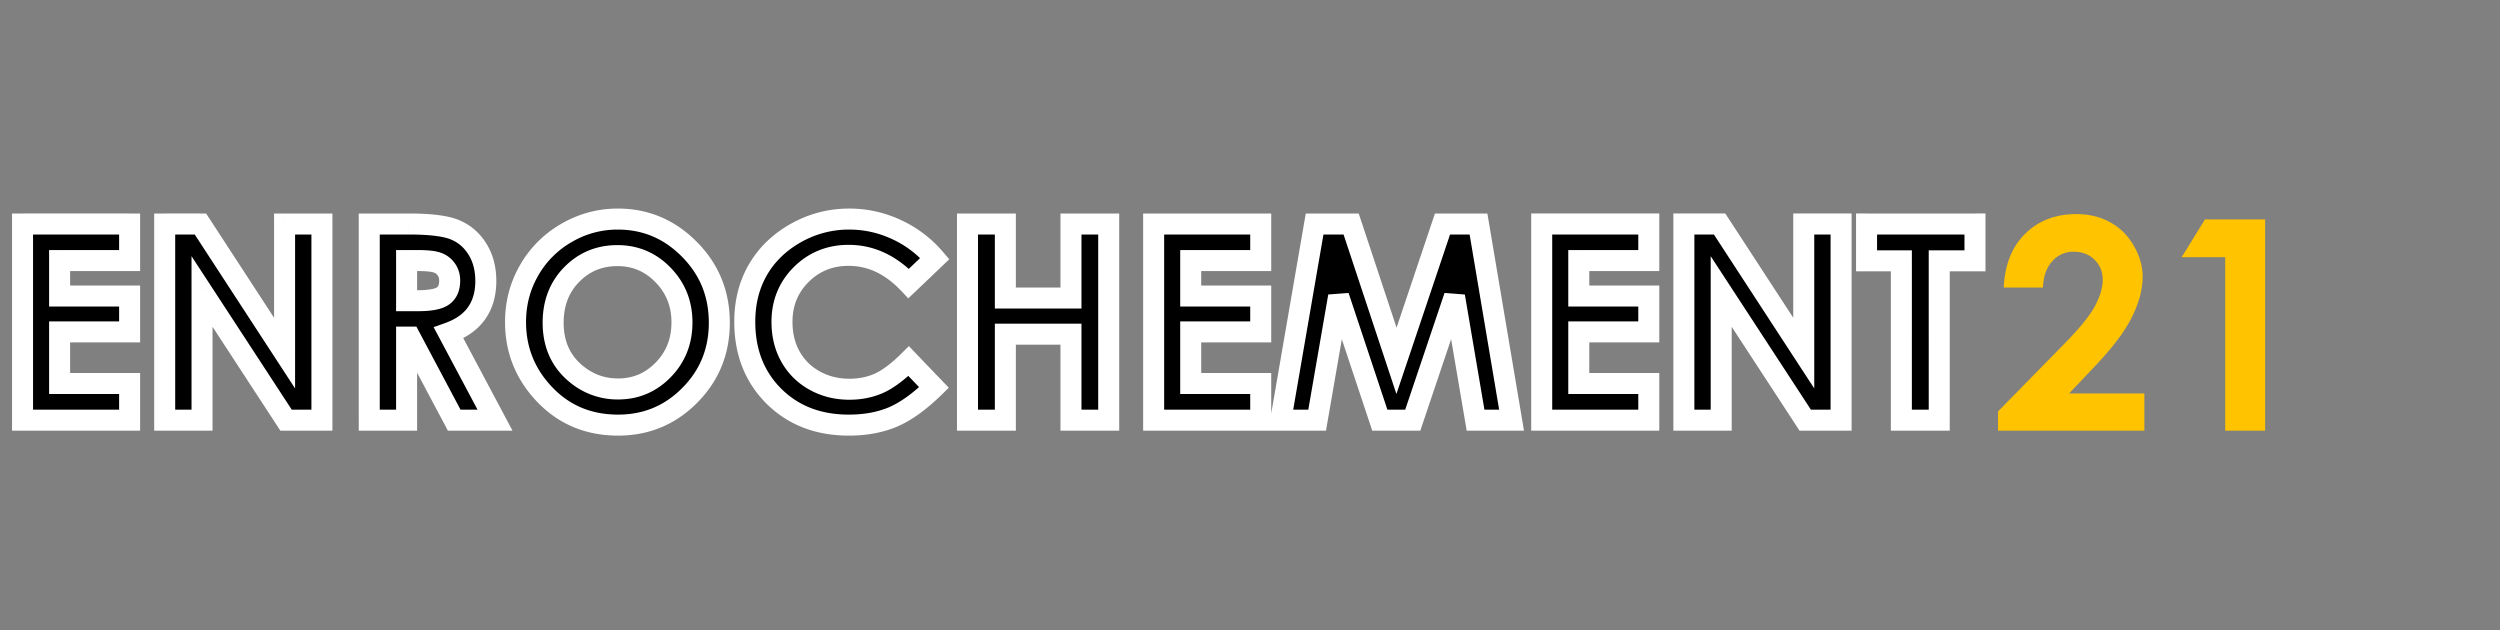 <svg width="238" height="60" fill="none" xmlns="http://www.w3.org/2000/svg"><rect width="100%" height="100%" fill="#808080" stroke="none"/><path d="M2.146 21.325H12.34v3.479H5.675v3.377h6.665v3.415H5.675v4.913h6.665V40H2.146V21.325zm13.533 0h3.402l8.01 12.29v-12.29h3.555V40h-3.415l-7.998-12.251V40H15.68V21.325zm19.474 0h3.77c2.066 0 3.534.186 4.406.559.88.364 1.587.973 2.12 1.828.533.855.8 1.866.8 3.034 0 1.227-.296 2.256-.889 3.085-.584.821-1.468 1.443-2.653 1.866L47.125 40H43.24l-4.202-7.91h-.33V40h-3.555V21.325zm3.555 7.3h1.117c1.134 0 1.913-.148 2.336-.444.432-.297.648-.787.648-1.473 0-.406-.106-.757-.318-1.054a1.71 1.71 0 00-.85-.647c-.356-.136-1.008-.203-1.956-.203h-.977v3.821zm20.11-7.77c2.64 0 4.908.957 6.804 2.87 1.904 1.912 2.856 4.244 2.856 6.995 0 2.725-.939 5.031-2.818 6.919-1.87 1.887-4.143 2.83-6.817 2.83-2.802 0-5.13-.968-6.983-2.907-1.853-1.938-2.78-4.24-2.78-6.906 0-1.786.432-3.427 1.295-4.925a9.552 9.552 0 013.555-3.555 9.567 9.567 0 014.887-1.32zm-.039 3.479c-1.726 0-3.178.6-4.354 1.803-1.177 1.201-1.765 2.73-1.765 4.583 0 2.065.74 3.698 2.222 4.9a6.087 6.087 0 003.96 1.41c1.685 0 3.12-.61 4.305-1.829 1.184-1.219 1.777-2.72 1.777-4.507 0-1.777-.597-3.28-1.79-4.506-1.194-1.236-2.645-1.854-4.355-1.854zm30.215.28l-2.488 2.373c-1.693-1.785-3.597-2.678-5.713-2.678-1.786 0-3.292.609-4.52 1.828-1.218 1.218-1.828 2.72-1.828 4.507 0 1.244.271 2.348.813 3.313a5.818 5.818 0 002.298 2.273c.99.55 2.09.825 3.3.825 1.033 0 1.977-.19 2.832-.572.854-.389 1.794-1.091 2.818-2.107l2.412 2.514c-1.38 1.345-2.683 2.28-3.91 2.805-1.227.517-2.628.775-4.202.775-2.903 0-5.282-.919-7.135-2.755-1.845-1.845-2.768-4.207-2.768-7.084 0-1.862.42-3.517 1.257-4.964.847-1.447 2.053-2.611 3.618-3.491a10.238 10.238 0 015.078-1.32c1.54 0 3.022.325 4.444.977a10.626 10.626 0 013.694 2.78zm3.11-3.289h3.606v7.046h6.246v-7.046h3.593V40h-3.593v-8.189H95.71V40h-3.605V21.325zm17.723 0h10.194v3.479h-6.665v3.377h6.665v3.415h-6.665v4.913h6.665V40h-10.194V21.325zm15.323 0h3.479l4.316 13.026 4.38-13.026h3.428L143.901 40h-3.427l-2.006-11.794L134.494 40h-3.136l-3.922-11.794L125.392 40h-3.466l3.224-18.675zm21.621 0h10.194v3.479H150.3v3.377h6.665v3.415H150.3v4.913h6.665V40h-10.194V21.325zm13.533 0h3.402l8.011 12.29v-12.29h3.554V40h-3.415l-7.998-12.251V40h-3.554V21.325zm17.392 0h10.322v3.504h-3.403V40h-3.605V24.83h-3.314v-3.505z" fill="#000"/><path d="M2.146 21.325v-1h-1v1h1zm10.194 0h1v-1h-1v1zm0 3.479v1h1v-1h-1zm-6.665 0v-1h-1v1h1zm0 3.377h-1v1h1v-1zm6.665 0h1v-1h-1v1zm0 3.415v1h1v-1h-1zm-6.665 0v-1h-1v1h1zm0 4.913h-1v1h1v-1zm6.665 0h1v-1h-1v1zm0 3.491v1h1v-1h-1zM2.146 40h-1v1h1v-1zm0-17.675H12.34v-2H2.146v2zm9.194-1v3.479h2v-3.479h-2zm1 2.479H5.675v2h6.665v-2zm-7.665 1v3.377h2v-3.377h-2zm1 4.377h6.665v-2H5.675v2zm5.665-1v3.415h2V28.18h-2zm1 2.415H5.675v2h6.665v-2zm-7.665 1v4.913h2v-4.913h-2zm1 5.913h6.665v-2H5.675v2zm5.665-1V40h2v-3.491h-2zm1 2.491H2.146v2H12.34v-2zm-9.194 1V21.325h-2V40h2zm12.533-18.675v-1h-1v1h1zm3.402 0l.838-.546-.296-.454h-.542v1zm8.01 12.29l-.837.545 1.838 2.82v-3.366h-1zm0-12.29v-1h-1v1h1zm3.555 0h1v-1h-1v1zm0 18.675v1h1v-1h-1zm-3.415 0l-.837.547.296.453h.541v-1zm-7.998-12.251l.838-.547-1.838-2.814v3.361h1zm0 12.251v1h1v-1h-1zm-3.554 0h-1v1h1v-1zm0-17.675h3.402v-2H15.68v2zm2.564-.454l8.011 12.29 1.675-1.093-8.01-12.289-1.676 1.092zm9.849 11.743V21.325h-2v12.29h2zm-1-11.289h3.555v-2h-3.555v2zm2.555-1V40h2V21.325h-2zm1 17.675H27.23v2h3.415v-2zm-2.578.453l-7.998-12.25-1.675 1.093 7.998 12.25 1.675-1.093zM18.233 27.75V40h2V27.749h-2zm1 11.251H15.68v2h3.554v-2zm-2.554 1V21.325h-2V40h2zm18.474-18.675v-1h-1v1h1zm8.176.559l-.393.92.011.004.382-.924zm2.031 7.947l-.813-.581-.002.001.815.58zm-2.653 1.866l-.336-.941-1.09.389.543 1.022.883-.47zM47.125 40v1h1.665l-.782-1.47-.883.47zm-3.885 0l-.883.47.282.53h.601v-1zm-4.202-7.91l.883-.468-.282-.531h-.6v1zm-.33 0v-1h-1v1h1zm0 7.91v1h1v-1h-1zm-3.555 0h-1v1h1v-1zm3.555-11.375h-1v1h1v-1zm3.453-.444l-.566-.825-.007.005.573.82zm.33-2.527l-.821.57.008.011.813-.58zm-.85-.647l-.356.934.01.004.01.004.336-.942zm-2.933-.203v-1h-1v1h1zm-3.555-2.479h3.77v-2h-3.77v2zm3.77 0c2.053 0 3.343.192 4.013.478l.786-1.839c-1.073-.458-2.72-.639-4.798-.639v2zm4.024.483c.676.28 1.224.745 1.654 1.433l1.697-1.058c-.637-1.021-1.502-1.775-2.587-2.223l-.764 1.848zm1.654 1.433c.419.672.648 1.494.648 2.505h2c0-1.325-.304-2.526-.951-3.563L44.6 24.24zm.648 2.505c0 1.062-.254 1.876-.702 2.504l1.627 1.162c.737-1.031 1.075-2.274 1.075-3.666h-2zm-.704 2.505c-.438.617-1.134 1.133-2.174 1.505l.672 1.883c1.33-.475 2.403-1.203 3.132-2.228l-1.63-1.16zm-2.72 2.916l4.417 8.303 1.766-.94-4.418-8.303-1.766.94zm5.3 6.833H43.24v2h3.885v-2zm-3.002.53l-4.202-7.908-1.766.938 4.202 7.91 1.766-.94zm-5.085-8.44h-.33v2h.33v-2zm-1.33 1V40h2v-7.91h-2zm1 6.91h-3.555v2h3.555v-2zm-2.555 1V21.325h-2V40h2zm2.555-10.375h1.117v-2h-1.117v2zm1.117 0c.606 0 1.15-.04 1.622-.129.461-.087.915-.235 1.288-.496l-1.147-1.639c-.05.036-.198.11-.515.17a6.86 6.86 0 01-1.248.094v2zm2.902-.62c.785-.538 1.082-1.395 1.082-2.297h-2c0 .47-.135.594-.214.648l1.132 1.65zm1.082-2.297c0-.59-.157-1.15-.504-1.635l-1.627 1.162c.076.108.13.25.13.473h2zm-.496-1.624a2.71 2.71 0 00-1.336-1.019l-.673 1.884a.71.71 0 01.366.276l1.643-1.141zm-1.316-1.012c-.548-.208-1.37-.268-2.312-.268v2c.956 0 1.436.075 1.6.137l.712-1.869zm-2.312-.268h-.977v2h.977v-2zm-1.977 1v3.821h2v-3.821h-2zm27.914-1.08l-.71.705.001.001.71-.705zm.038 13.915l-.709-.706-.001.002.71.704zM53.93 22.176l.5.865h.002l-.502-.865zm.495 3.96l.714.7-.714-.7zm.457 9.484l.632-.775-.002-.001-.63.776zm8.252-9.432l-.72.694.003.003.717-.698zm-4.317-4.332c2.368 0 4.383.845 6.095 2.573l1.42-1.408c-2.08-2.098-4.601-3.166-7.515-3.166v2zm6.096 2.574c1.714 1.721 2.566 3.798 2.566 6.29h2c0-3.01-1.053-5.597-3.148-7.7l-1.418 1.41zm2.566 6.29c0 2.468-.84 4.518-2.528 6.213l1.418 1.411c2.07-2.08 3.11-4.642 3.11-7.624h-2zm-2.53 6.215c-1.68 1.696-3.697 2.535-6.106 2.535v2c2.94 0 5.468-1.05 7.527-3.127l-1.42-1.408zm-6.106 2.535c-2.542 0-4.604-.867-6.26-2.599l-1.445 1.383c2.051 2.145 4.644 3.216 7.705 3.216v-2zm-6.26-2.599c-1.677-1.753-2.503-3.808-2.503-6.215h-2c0 2.925 1.027 5.475 3.058 7.598l1.445-1.383zm-2.503-6.215c0-1.616.389-3.085 1.161-4.426l-1.732-.999c-.954 1.655-1.429 3.47-1.429 5.425h2zm1.161-4.426a8.553 8.553 0 013.19-3.189l-1.002-1.73a10.552 10.552 0 00-3.92 3.92l1.732.999zm3.191-3.19a8.567 8.567 0 014.385-1.184v-2c-1.92 0-3.723.487-5.39 1.455l1.005 1.73zm4.347.294c-1.987 0-3.699.704-5.069 2.103l1.43 1.4c.982-1.005 2.174-1.503 3.64-1.503v-2zm-5.069 2.103c-1.379 1.409-2.05 3.197-2.05 5.283h2c0-1.621.505-2.889 1.48-3.884l-1.43-1.399zm-2.05 5.283c0 2.338.855 4.268 2.592 5.677l1.26-1.553c-1.226-.995-1.852-2.332-1.852-4.124h-2zm2.59 5.675a7.086 7.086 0 004.593 1.634v-2c-1.26 0-2.357-.39-3.329-1.184l-1.265 1.55zm4.593 1.634c1.957 0 3.65-.72 5.02-2.13l-1.434-1.395c-.998 1.027-2.175 1.525-3.586 1.525v2zm5.02-2.13c1.377-1.416 2.06-3.173 2.06-5.205h-2c0 1.54-.5 2.788-1.494 3.81l1.434 1.394zm2.06-5.205c0-2.026-.69-3.782-2.072-5.204l-1.434 1.395c1.004 1.032 1.507 2.281 1.507 3.81h2zm-2.07-5.201c-1.38-1.43-3.091-2.159-5.074-2.159v2c1.437 0 2.63.507 3.635 1.548l1.44-1.39zm25.141-.88l.69.724.687-.655-.618-.72-.759.651zm-2.488 2.374l-.726.688.69.728.726-.692-.69-.724zm-10.233-.85l-.704-.71-.003.003.707.707zm7.415 10.346l.406.914.008-.003-.415-.91zm2.818-2.107l.721-.692-.704-.734-.721.716.704.71zm2.412 2.514l.698.715.71-.692-.686-.716-.722.693zm-3.91 2.805l.388.922.005-.002-.393-.92zm-11.337-1.98l-.707.707.003.003.704-.71zm-1.51-12.048l-.864-.505-.002.004.865.501zm3.617-3.491l-.488-.873-.002.001.49.872zm9.522-.343l-.417.91h.002l.415-.91zm3.004 2.057l-2.488 2.374 1.38 1.447 2.488-2.374-1.38-1.447zm-1.072 2.41c-1.848-1.95-4.003-2.991-6.439-2.991v2c1.796 0 3.45.744 4.987 2.366l1.452-1.376zm-6.439-2.991c-2.04 0-3.803.707-5.224 2.118l1.41 1.42c1.032-1.027 2.283-1.538 3.814-1.538v-2zm-5.227 2.12c-1.413 1.414-2.12 3.174-2.12 5.215h2c0-1.532.51-2.776 1.535-3.8l-1.415-1.414zm-2.12 5.215c0 1.393.304 2.67.94 3.803l1.744-.98c-.448-.797-.685-1.729-.685-2.823h-2zm.94 3.803a6.818 6.818 0 002.684 2.657l.971-1.749a4.819 4.819 0 01-1.911-1.887l-1.744.979zm2.684 2.657c1.149.638 2.418.95 3.786.95v-2c-1.052 0-1.983-.237-2.815-.699l-.971 1.749zm3.786.95c1.159 0 2.243-.214 3.239-.657l-.814-1.827c-.715.318-1.518.485-2.425.485v2zm3.246-.66c1.004-.458 2.04-1.249 3.108-2.308l-1.408-1.42c-.98.972-1.823 1.586-2.529 1.907l.829 1.82zm1.682-2.326l2.412 2.514 1.444-1.385-2.413-2.513-1.443 1.384zm2.436 1.106c-1.328 1.294-2.53 2.142-3.605 2.602l.786 1.839c1.379-.59 2.783-1.613 4.215-3.01l-1.396-1.431zm-3.6 2.6c-1.084.456-2.35.696-3.814.696v2c1.683 0 3.22-.276 4.59-.853l-.776-1.843zm-3.814.696c-2.672 0-4.787-.836-6.431-2.465l-1.408 1.42c2.063 2.044 4.704 3.045 7.839 3.045v-2zm-6.428-2.462c-1.637-1.638-2.475-3.735-2.475-6.377h-2c0 3.113 1.008 5.738 3.06 7.791l1.415-1.414zm-2.475-6.377c0-1.707.382-3.185 1.123-4.463l-1.731-1.002c-.936 1.616-1.392 3.447-1.392 5.465h2zm1.12-4.46c.75-1.282 1.823-2.324 3.245-3.123l-.98-1.744c-1.709.96-3.049 2.247-3.991 3.858l1.726 1.01zm3.243-3.122a9.24 9.24 0 014.59-1.194v-2c-1.98 0-3.842.484-5.566 1.448l.976 1.746zm4.59-1.194c1.395 0 2.734.294 4.027.887l.834-1.818a11.549 11.549 0 00-4.86-1.069v2zm4.03.888a9.626 9.626 0 013.35 2.522l1.517-1.303a11.625 11.625 0 00-4.039-3.039l-.829 1.82zm7.219-1.418v-1h-1v1h1zm3.605 0h1v-1h-1v1zm0 7.046h-1v1h1v-1zm6.246 0v1h1v-1h-1zm0-7.046v-1h-1v1h1zm3.593 0h1v-1h-1v1zm0 18.675v1h1v-1h-1zm-3.593 0h-1v1h1v-1zm0-8.189h1v-1h-1v1zm-6.246 0v-1h-1v1h1zm0 8.189v1h1v-1h-1zm-3.605 0h-1v1h1v-1zm0-17.675h3.605v-2h-3.605v2zm2.605-1v7.046h2v-7.046h-2zm1 8.046h6.246v-2H95.71v2zm7.246-1v-7.046h-2v7.046h2zm-1-6.046h3.593v-2h-3.593v2zm2.593-1V40h2V21.325h-2zm1 17.675h-3.593v2h3.593v-2zm-2.593 1v-8.189h-2V40h2zm-1-9.189H95.71v2h6.246v-2zm-7.246 1V40h2v-8.189h-2zm1 7.189h-3.605v2h3.605v-2zm-2.605 1V21.325h-2V40h2zm16.722-18.675v-1h-1v1h1zm10.194 0h1v-1h-1v1zm0 3.479v1h1v-1h-1zm-6.665 0v-1h-1v1h1zm0 3.377h-1v1h1v-1zm6.665 0h1v-1h-1v1zm0 3.415v1h1v-1h-1zm-6.665 0v-1h-1v1h1zm0 4.913h-1v1h1v-1zm6.665 0h1v-1h-1v1zm0 3.491v1h1v-1h-1zm-10.194 0h-1v1h1v-1zm0-17.675h10.194v-2h-10.194v2zm9.194-1v3.479h2v-3.479h-2zm1 2.479h-6.665v2h6.665v-2zm-7.665 1v3.377h2v-3.377h-2zm1 4.377h6.665v-2h-6.665v2zm5.665-1v3.415h2V28.18h-2zm1 2.415h-6.665v2h6.665v-2zm-7.665 1v4.913h2v-4.913h-2zm1 5.913h6.665v-2h-6.665v2zm5.665-1V40h2v-3.491h-2zm1 2.491h-10.194v2h10.194v-2zm-9.194 1V21.325h-2V40h2zm14.323-18.675v-1h-.842l-.143.83.985.17zm3.479 0l.949-.314-.227-.686h-.722v1zm4.316 13.026l-.949.314.942 2.844.955-2.84-.948-.318zm4.38-13.026v-1h-.719l-.229.681.948.32zm3.428 0l.986-.166-.141-.834h-.845v1zM143.901 40v1h1.183l-.197-1.166-.986.166zm-3.427 0l-.986.168.141.832h.845v-1zm-2.006-11.794l.986-.168-1.934-.151.948.32zM134.494 40v1h.718l.23-.68-.948-.32zm-3.136 0l-.948.316.227.684h.721v-1zm-3.922-11.794l.948-.316-1.934.145.986.171zM125.392 40v1h.841l.144-.83-.985-.17zm-3.466 0l-.986-.17-.202 1.17h1.188v-1zm3.224-17.675h3.479v-2h-3.479v2zm2.53-.685l4.316 13.025 1.899-.629-4.317-13.025-1.898.629zm6.213 13.03l4.38-13.026-1.896-.637-4.38 13.025 1.896.637zm3.432-12.345h3.428v-2h-3.428v2zm2.442-.834l3.148 18.675 1.972-.332-3.148-18.675-1.972.332zM143.901 39h-3.427v2h3.427v-2zm-2.442.832l-2.005-11.794-1.972.336 2.006 11.794 1.971-.336zm-3.939-11.945l-3.974 11.794 1.896.638 3.973-11.794-1.895-.638zM134.494 39h-3.136v2h3.136v-2zm-2.187.684l-3.923-11.794-1.897.632 3.923 11.794 1.897-.632zm-5.857-11.649l-2.044 11.794 1.971.342 2.044-11.794-1.971-.342zM125.392 39h-3.466v2h3.466v-2zm-2.481 1.17l3.225-18.675-1.971-.34-3.225 18.675 1.971.34zm23.86-18.845v-1h-1v1h1zm10.194 0h1v-1h-1v1zm0 3.479v1h1v-1h-1zm-6.665 0v-1h-1v1h1zm0 3.377h-1v1h1v-1zm6.665 0h1v-1h-1v1zm0 3.415v1h1v-1h-1zm-6.665 0v-1h-1v1h1zm0 4.913h-1v1h1v-1zm6.665 0h1v-1h-1v1zm0 3.491v1h1v-1h-1zm-10.194 0h-1v1h1v-1zm0-17.675h10.194v-2h-10.194v2zm9.194-1v3.479h2v-3.479h-2zm1 2.479H150.3v2h6.665v-2zm-7.665 1v3.377h2v-3.377h-2zm1 4.377h6.665v-2H150.3v2zm5.665-1v3.415h2V28.18h-2zm1 2.415H150.3v2h6.665v-2zm-7.665 1v4.913h2v-4.913h-2zm1 5.913h6.665v-2H150.3v2zm5.665-1V40h2v-3.491h-2zm1 2.491h-10.194v2h10.194v-2zm-9.194 1V21.325h-2V40h2zm12.533-18.675v-1h-1v1h1zm3.402 0l.838-.546-.296-.454h-.542v1zm8.011 12.29l-.838.545 1.838 2.82v-3.366h-1zm0-12.29v-1h-1v1h1zm3.554 0h1v-1h-1v1zm0 18.675v1h1v-1h-1zm-3.415 0l-.837.547.296.453h.541v-1zm-7.998-12.251l.838-.547-1.838-2.814v3.361h1zm0 12.251v1h1v-1h-1zm-3.554 0h-1v1h1v-1zm0-17.675h3.402v-2h-3.402v2zm2.564-.454l8.011 12.29 1.676-1.093-8.011-12.289-1.676 1.092zm9.849 11.743V21.325h-2v12.29h2zm-1-11.289h3.554v-2h-3.554v2zm2.554-1V40h2V21.325h-2zm1 17.675h-3.415v2h3.415v-2zm-2.577.453l-7.998-12.25-1.675 1.093 7.998 12.25 1.675-1.093zm-9.836-11.704V40h2V27.749h-2zm1 11.251h-3.554v2h3.554v-2zm-2.554 1V21.325h-2V40h2zm16.392-18.675v-1h-1v1h1zm10.322 0h1v-1h-1v1zm0 3.504v1h1v-1h-1zm-3.403 0v-1h-1v1h1zm0 15.171v1h1v-1h-1zm-3.605 0h-1v1h1v-1zm0-15.17h1v-1h-1v1zm-3.314 0h-1v1h1v-1zm0-2.505h10.322v-2h-10.322v2zm9.322-1v3.504h2v-3.504h-2zm1 2.504h-3.403v2h3.403v-2zm-4.403 1V40h2V24.83h-2zm1 14.171h-3.605v2h3.605v-2zm-2.605 1V24.83h-2V40h2zm-1-16.17h-3.314v2h3.314v-2zm-2.314 1v-3.505h-2v3.504h2z" fill="#fff"/><path d="M194.49 27.37h-3.732c.1-2.17.779-3.875 2.037-5.114 1.267-1.249 2.889-1.873 4.867-1.873 1.221 0 2.297.26 3.227.78.938.51 1.686 1.252 2.242 2.228.565.966.848 1.95.848 2.953 0 1.194-.342 2.479-1.026 3.855-.674 1.377-1.914 3.003-3.719 4.881l-2.255 2.379h7.164V41h-13.932v-1.832l6.221-6.344c1.504-1.522 2.502-2.743 2.994-3.664.501-.93.752-1.768.752-2.515 0-.775-.26-1.413-.78-1.915-.51-.51-1.171-.765-1.982-.765a2.64 2.64 0 00-2.051.916c-.547.61-.838 1.44-.875 2.488zm15.422-6.481h5.729V41h-3.801V24.484h-4.143l2.215-3.595z" fill="#FFC300"/></svg>